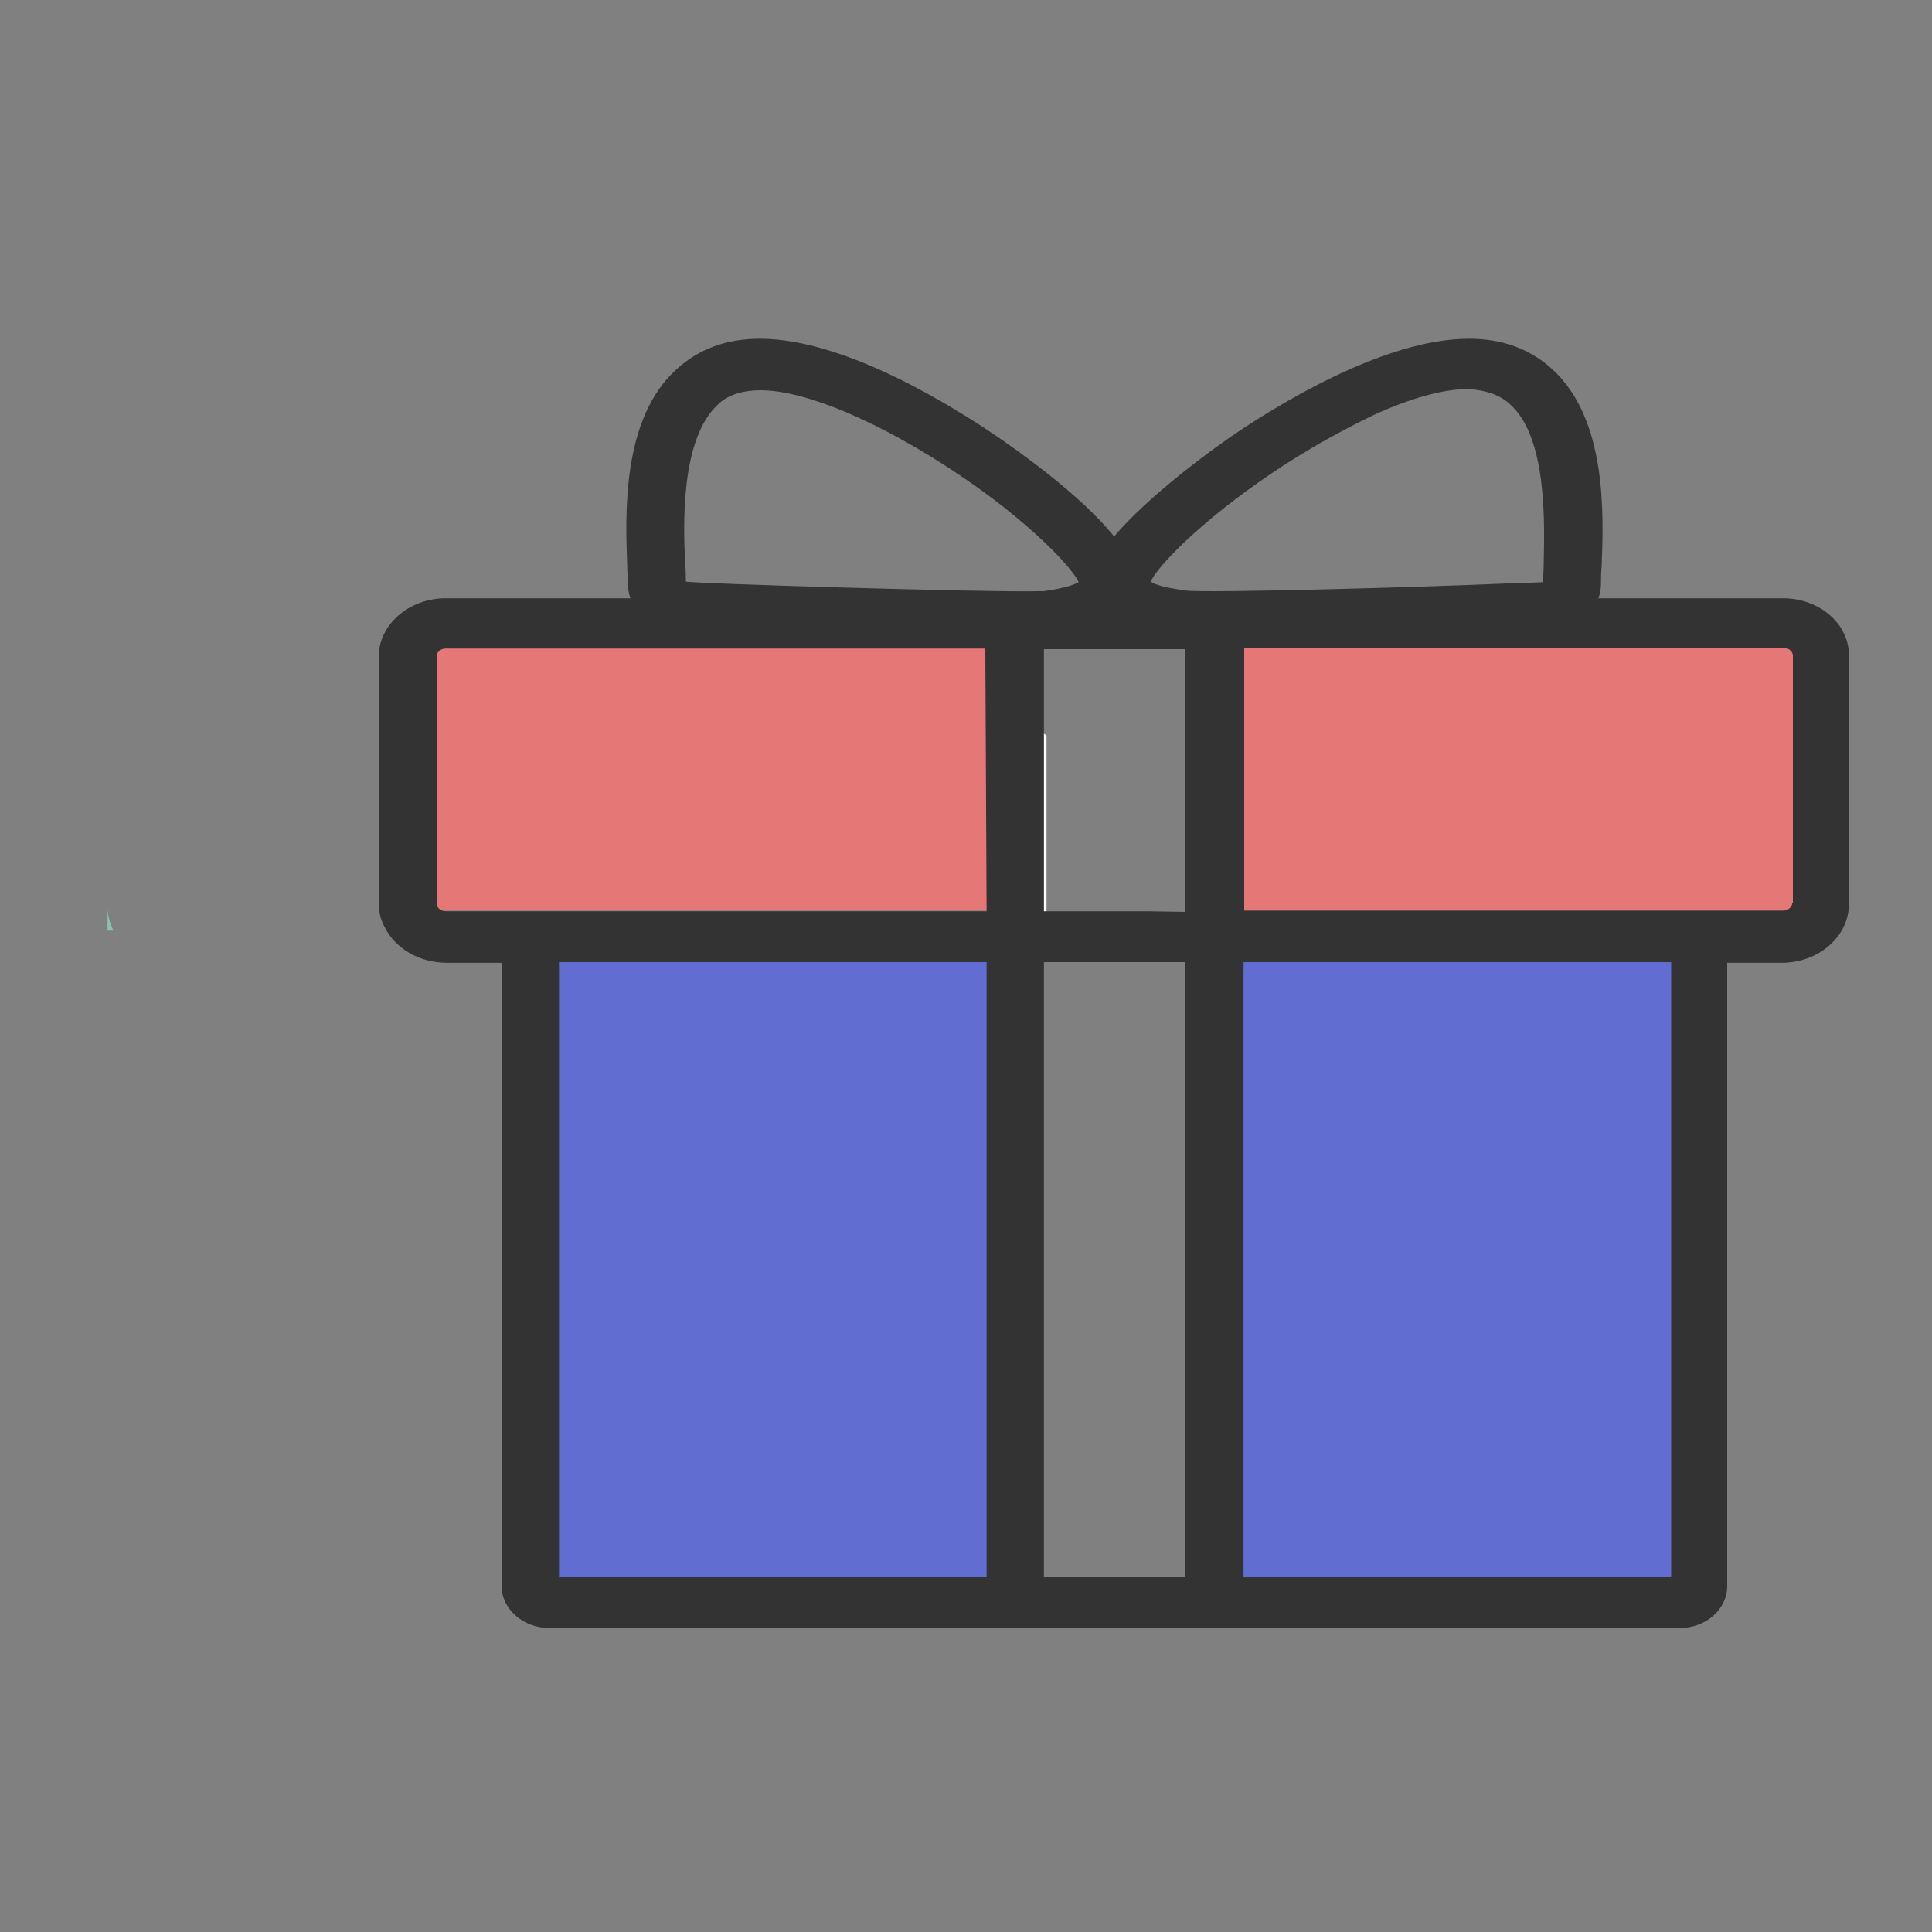 <?xml version="1.0" encoding="utf-8"?>
<!-- Generator: Adobe Illustrator 24.3.0, SVG Export Plug-In . SVG Version: 6.00 Build 0)  -->
<svg version="1.1" id="Layer_1" xmlns="http://www.w3.org/2000/svg" xmlns:xlink="http://www.w3.org/1999/xlink" x="0px" y="0px"
	 viewBox="0 0 300 300" style="enable-background:new 0 0 300 300;" xml:space="preserve">
<rect x="0" y="0" width="300" height="300" fill="#808080" stroke="none"/>
<style type="text/css">
	.st0{fill:#E57777;}
	.st1{fill:#626DD1;}
	.st2{fill:none;}
	.st3{fill:#FFFFFF;}
	.st4{fill:#85C7A8;}
	.st5{fill:#333333;}
</style>
<rect x="65.3" y="98.7" class="st0" width="91.3" height="42.7"/>
<rect x="190.1" y="99.7" class="st0" width="91.3" height="42.7"/>
<rect x="85.4" y="144.9" class="st1" width="69.3" height="103.2"/>
<rect x="191.7" y="144.9" class="st1" width="69.3" height="103.2"/>
<path class="st2" d="M200.6,66.2c2.7,0,4.8,0.7,6.5,2.2c5.9,5.3,5.3,19.1,5.2,24.9c0,0.2,0,0.5,0,0.7c3.5-0.1,5.7-0.2,5.7-0.2
	c0-0.7,0-1.7,0.1-2.7c0.3-5.9,0.8-19.5-5.2-24.9c-1.7-1.5-3.8-2.2-6.5-2.2c-3.8,0-8.9,1.5-14.6,4C195.1,66.7,198.1,66.2,200.6,66.2z
	"/>
<path class="st2" d="M156.6,112.2c2.2,0,4.3,0.8,5.9,2v-10.1h-22v6.7h16v1.4H156.6z"/>
<rect x="140.5" y="152.7" class="st2" width="7.2" height="5.2"/>
<path class="st2" d="M90.6,66.2c7,0,18.5,4.9,30.5,12.9c10.2,6.8,16.6,13.2,18.4,16c0.4,0,0.7,0,0.8,0c3.9-0.5,5.2-1.1,5.5-1.4
	c-0.9-2.2-7.6-9.3-18.9-16.9c-12-8.1-23.4-12.9-30.5-12.9c-2.7,0-4.8,0.7-6.5,2.2l-0.1,0.1C90.2,66.2,90.3,66.2,90.6,66.2z"/>
<path class="st2" d="M46.2,105.2v5.7H121c0.8,0,1.4,0.6,1.4,1.1v32.8h9v-40.9H47.6C46.9,104,46.2,104.6,46.2,105.2z"/>
<polygon class="st2" points="171.3,160.5 227.8,160.5 227.8,248.1 237.7,248.1 237.7,152.7 171.3,152.7 "/>
<path class="st2" d="M255.2,104h-83.7v6.9h75.3c0.8,0,1.4,0.6,1.4,1.1v32.8h7c0.8,0,1.4-0.6,1.4-1.2v-38.3
	C256.7,104.6,256,104,255.2,104z"/>
<path class="st3" d="M156.6,112.2v32.7h5.9v-30.7C160.9,113,158.8,112.2,156.6,112.2z"/>
<path class="st4" d="M16.7,144.5h0.9c-0.5-1.1-0.9-2.3-0.9-3.6V144.5z"/>
<g>
	<path class="st5" d="M276.9,92.9h-28.7c0.3-0.8,0.4-1.6,0.4-2.4c0-0.6,0-1.5,0.1-2.5c0.3-8,0.9-22.9-7.7-30.7
		c-3.4-3.1-7.7-4.7-12.9-4.7c-13.4,0-30.4,10.7-37.1,15.3c-2.6,1.8-12.5,8.9-18,15.4c-5.3-6.6-15.4-13.6-18-15.4
		c-6.6-4.5-23.6-15.3-37-15.3c-5.2,0-9.5,1.6-12.9,4.7c-8.6,7.7-8,22.6-7.7,30.7c0,1,0.1,1.8,0.1,2.5c0,0.8,0.1,1.6,0.4,2.4H69.2
		c-5.7,0-10.4,4.1-10.4,9.1v5.7v32.6c0,1.2,0.3,2.5,0.9,3.6c1.6,3.3,5.3,5.6,9.7,5.6h8.5v96.8c0,3.6,3.4,6.5,7.4,6.5h67.8H193h67.8
		c4.2,0,7.4-3,7.4-6.5v-96.8h8.5c5.7,0,10.4-4.1,10.4-9.1v-38.3C287.3,96.9,282.5,92.9,276.9,92.9z M234.5,62.8
		c5.9,5.3,5.3,19.1,5.2,24.9c0,1-0.1,1.9-0.1,2.7c0,0-2.2,0.1-5.7,0.2c-13.6,0.6-46.5,1.5-49.7,1.1c-3.9-0.5-5.2-1.1-5.5-1.4
		c0.9-2.2,7.6-9.3,18.9-16.9c5.5-3.7,11-6.7,15.8-9c5.7-2.6,10.8-4,14.6-4C230.7,60.6,232.9,61.3,234.5,62.8z M162.1,244.8v-90.2
		v-5.2h7.2H184v95.4h-5.7L162.1,244.8L162.1,244.8z M178.1,141.5h-16v-34v-6.7H184v10.1v30.7L178.1,141.5L178.1,141.5z M118.1,60.6
		c7,0,18.5,4.9,30.5,12.9c11.4,7.6,18,14.8,18.9,16.9c-0.4,0.2-1.7,0.9-5.5,1.4c-0.1,0-0.5,0-0.8,0c-7.6,0.2-54.4-1.2-54.7-1.5
		c0-0.7,0-1.7-0.1-2.7c-0.3-5.8-0.8-19.4,5.1-24.8l0.1-0.1C113.1,61.3,115.4,60.6,118.1,60.6z M153.2,244.8h-9H86.8v-87.6v-7.8h66.4
		L153.2,244.8L153.2,244.8z M153.2,141.5h-9H85.1H69.2c-0.8,0-1.4-0.6-1.4-1.2v-32.7v-5.7c0-0.7,0.7-1.2,1.4-1.2H153L153.2,141.5
		L153.2,141.5z M259.4,244.8h-9.9h-56.4v-87.6v-7.8h66.4v95.4L259.4,244.8L259.4,244.8z M278.3,140.2c0,0.7-0.7,1.2-1.4,1.2h-7H261
		h-67.8v-34v-6.8H277c0.8,0,1.4,0.6,1.4,1.2v38.4L278.3,140.2L278.3,140.2z"/>
</g>
</svg>
